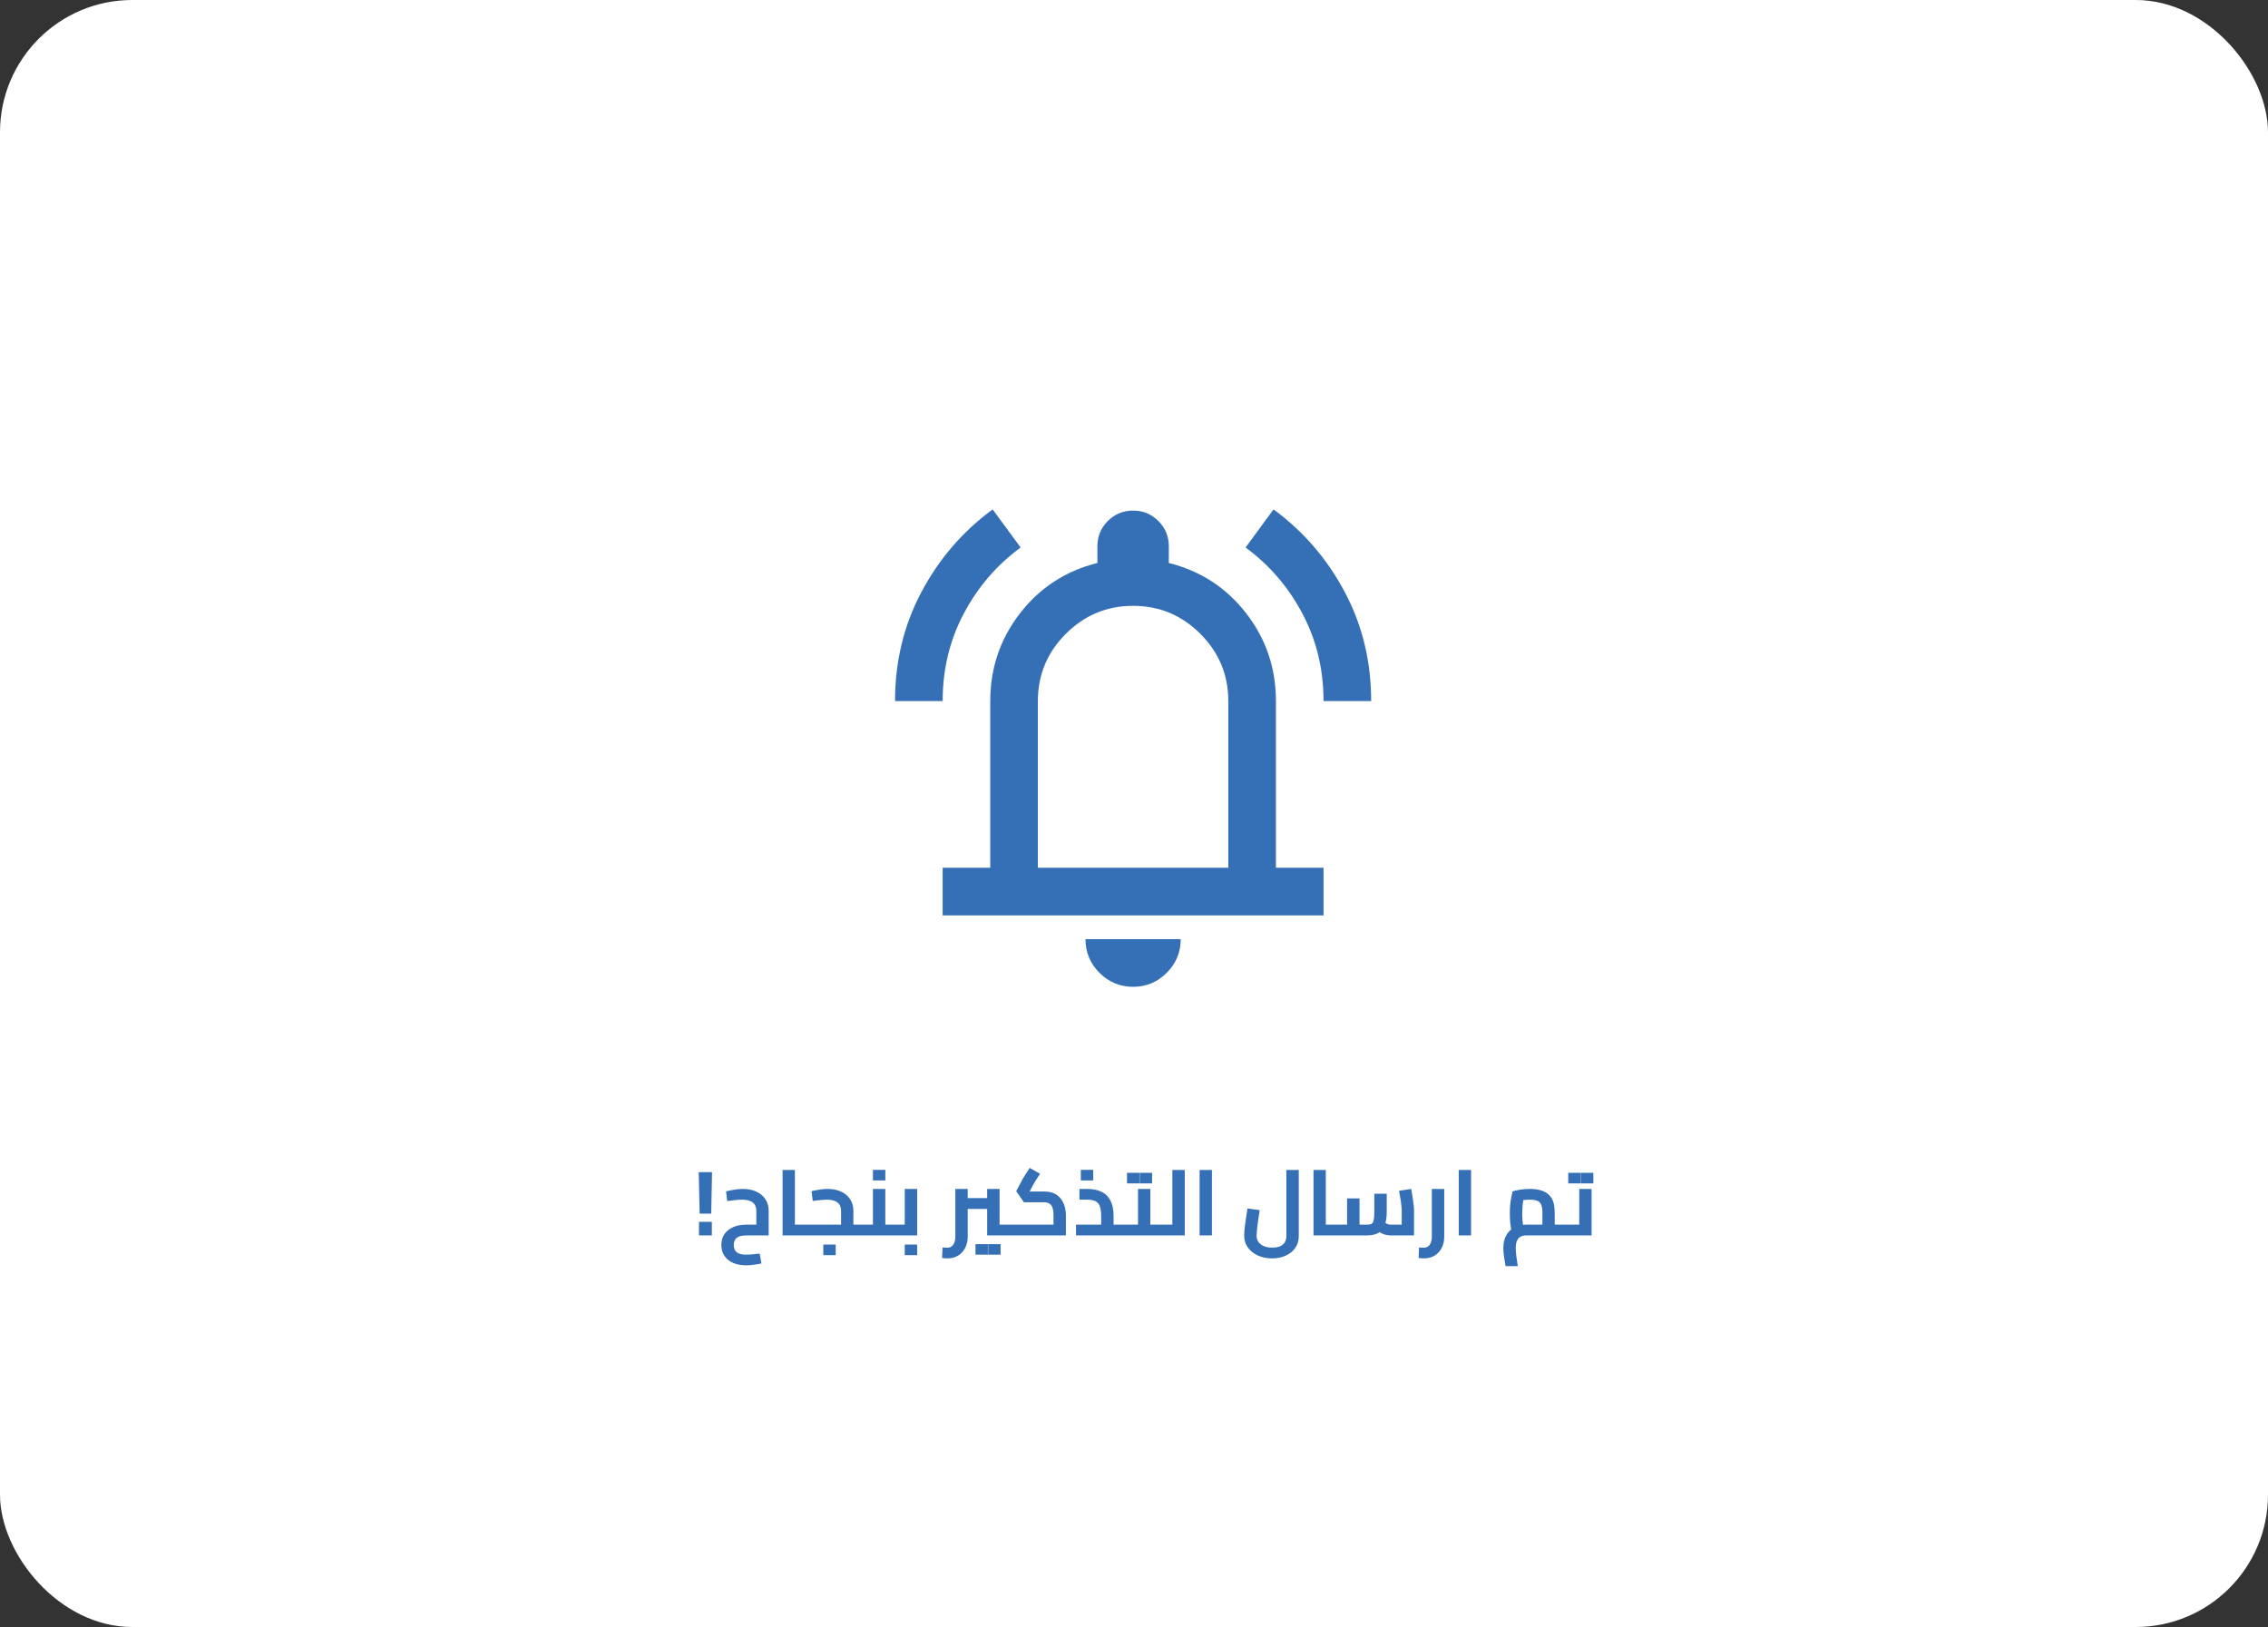 <svg width="343" height="246" viewBox="0 0 343 246" fill="none" xmlns="http://www.w3.org/2000/svg">
<rect x="0" y="0" width="343" height="246" fill="#333333" stroke="none"/>
<rect width="343" height="246" rx="20" fill="white"/>
<path d="M105.81 183.502L105.67 177.23H107.686L107.56 183.502H105.81ZM105.712 186.792V184.734H107.658V186.792H105.712ZM114.891 189.536L115.157 191.034C114.737 191.118 114.336 191.184 113.953 191.23C113.58 191.286 113.216 191.314 112.861 191.314C112.105 191.314 111.442 191.193 110.873 190.95C110.313 190.708 109.874 190.353 109.557 189.886C109.249 189.429 109.095 188.883 109.095 188.248C109.095 187.604 109.249 187.054 109.557 186.596C109.874 186.139 110.313 185.789 110.873 185.546C111.442 185.294 112.11 185.168 112.875 185.168H114.387V186.792H112.875C112.212 186.792 111.727 186.914 111.419 187.156C111.12 187.399 110.971 187.763 110.971 188.248C110.971 188.734 111.12 189.098 111.419 189.34C111.727 189.583 112.208 189.704 112.861 189.704C113.094 189.704 113.374 189.69 113.701 189.662C114.028 189.634 114.424 189.592 114.891 189.536ZM109.977 181.598L109.809 180.128C110.22 180.026 110.644 179.942 111.083 179.876C111.522 179.802 111.946 179.764 112.357 179.764C113.122 179.764 113.794 179.9 114.373 180.17C114.961 180.432 115.418 180.81 115.745 181.304C116.081 181.799 116.249 182.396 116.249 183.096V186.792H114.387V183.096C114.387 182.536 114.21 182.112 113.855 181.822C113.5 181.533 112.95 181.388 112.203 181.388C111.97 181.388 111.657 181.407 111.265 181.444C110.882 181.482 110.453 181.533 109.977 181.598ZM120.216 186.792V185.168H121.812V186.792H120.216ZM118.354 186.792V176.894H120.216V186.792H118.354ZM121.812 186.792V185.168C121.924 185.168 121.998 185.243 122.036 185.392C122.073 185.532 122.092 185.728 122.092 185.98C122.092 186.223 122.073 186.419 122.036 186.568C121.998 186.718 121.924 186.792 121.812 186.792ZM129.062 186.792V185.168H130.546V186.792H129.062ZM121.81 186.792V185.168H127.83L127.2 185.686V183.096C127.2 182.536 127.023 182.112 126.668 181.822C126.323 181.533 125.772 181.388 125.016 181.388C124.802 181.388 124.508 181.407 124.134 181.444C123.761 181.472 123.355 181.519 122.916 181.584L122.734 180.1C123.136 180.007 123.542 179.928 123.952 179.862C124.372 179.797 124.783 179.764 125.184 179.764C125.95 179.764 126.622 179.9 127.2 180.17C127.779 180.432 128.232 180.81 128.558 181.304C128.894 181.799 129.062 182.396 129.062 183.096V186.792H121.81ZM121.81 186.792C121.698 186.792 121.624 186.718 121.586 186.568C121.549 186.419 121.53 186.223 121.53 185.98C121.53 185.728 121.549 185.532 121.586 185.392C121.624 185.243 121.698 185.168 121.81 185.168V186.792ZM130.546 186.792V185.168C130.649 185.168 130.719 185.243 130.756 185.392C130.803 185.532 130.826 185.728 130.826 185.98C130.826 186.223 130.803 186.419 130.756 186.568C130.719 186.718 130.649 186.792 130.546 186.792ZM124.512 189.774V188.178H126.388V189.774H124.512ZM133.893 186.792V185.168H135.363V186.792H133.893ZM130.547 186.792V185.168H133.109L132.017 186.078V179.764H133.893V186.792H130.547ZM130.547 186.792C130.435 186.792 130.36 186.718 130.323 186.568C130.285 186.419 130.267 186.223 130.267 185.98C130.267 185.728 130.285 185.532 130.323 185.392C130.36 185.243 130.435 185.168 130.547 185.168V186.792ZM135.363 186.792V185.168C135.475 185.168 135.549 185.243 135.587 185.392C135.624 185.532 135.643 185.728 135.643 185.98C135.643 186.223 135.624 186.419 135.587 186.568C135.549 186.718 135.475 186.792 135.363 186.792ZM132.017 178.476V176.88H133.893V178.476H132.017ZM135.359 186.792V185.168H137.921L136.829 186.078V179.764H138.705V186.792H135.359ZM135.359 186.792C135.247 186.792 135.173 186.718 135.135 186.568C135.098 186.419 135.079 186.223 135.079 185.98C135.079 185.728 135.098 185.532 135.135 185.392C135.173 185.243 135.247 185.168 135.359 185.168V186.792ZM136.829 189.774V188.178H138.705V189.774H136.829ZM149.293 186.792V179.764H151.169V186.078L150.077 185.168H152.919V186.792H149.293ZM146.353 182.788V181.15H149.293V182.788H146.353ZM143.301 190.264C143.18 190.264 143.049 190.26 142.909 190.25C142.769 190.241 142.625 190.227 142.475 190.208L142.545 188.612C142.695 188.622 142.835 188.631 142.965 188.64C143.105 188.65 143.208 188.654 143.273 188.654C143.637 188.654 143.927 188.51 144.141 188.22C144.365 187.931 144.477 187.525 144.477 187.002V179.764H146.353V187.002C146.353 187.637 146.223 188.202 145.961 188.696C145.709 189.191 145.355 189.574 144.897 189.844C144.44 190.124 143.908 190.264 143.301 190.264ZM152.919 186.792V185.168C153.022 185.168 153.092 185.243 153.129 185.392C153.176 185.532 153.199 185.728 153.199 185.98C153.199 186.223 153.176 186.419 153.129 186.568C153.092 186.718 153.022 186.792 152.919 186.792ZM147.529 189.704V188.108H149.405V189.704H147.529ZM149.447 189.704V188.108H151.323V189.704H149.447ZM152.914 186.792V185.168H159.942L159.326 185.672V183.768C159.326 183.283 159.275 182.896 159.172 182.606C159.069 182.317 158.911 182.107 158.696 181.976C158.491 181.846 158.229 181.78 157.912 181.78H154.846L153.684 180.1L154.398 178.756C154.482 178.598 154.575 178.425 154.678 178.238C154.781 178.052 154.916 177.828 155.084 177.566C155.252 177.305 155.467 176.978 155.728 176.586L157.296 177.468C157.053 177.832 156.857 178.136 156.708 178.378C156.559 178.612 156.433 178.817 156.33 178.994C156.227 179.172 156.134 179.349 156.05 179.526L155.49 180.576L155.21 180.156H157.912C158.509 180.156 159.018 180.254 159.438 180.45C159.858 180.646 160.194 180.917 160.446 181.262C160.707 181.608 160.899 181.995 161.02 182.424C161.141 182.854 161.202 183.302 161.202 183.768V186.792H152.914ZM152.914 186.792C152.802 186.792 152.727 186.718 152.69 186.568C152.653 186.419 152.634 186.223 152.634 185.98C152.634 185.728 152.653 185.532 152.69 185.392C152.727 185.243 152.802 185.168 152.914 185.168V186.792ZM168.414 186.792V185.168H169.884V186.792H168.414ZM162.73 186.792V185.168H167.812L166.538 186.274V183.922C166.538 183.26 166.468 182.746 166.328 182.382C166.197 182.018 165.973 181.762 165.656 181.612C165.348 181.463 164.923 181.388 164.382 181.388H163.248V179.764H164.382C165.24 179.764 165.968 179.904 166.566 180.184C167.172 180.464 167.63 180.912 167.938 181.528C168.255 182.135 168.414 182.933 168.414 183.922V186.792H162.73ZM169.884 186.792V185.168C169.996 185.168 170.07 185.243 170.108 185.392C170.145 185.532 170.164 185.728 170.164 185.98C170.164 186.223 170.145 186.419 170.108 186.568C170.07 186.718 169.996 186.792 169.884 186.792ZM163.458 178.476V176.88H165.334V178.476H163.458ZM173.969 186.792V185.168H175.719V186.792H173.969ZM175.719 186.792V185.168C175.831 185.168 175.905 185.243 175.943 185.392C175.98 185.532 175.999 185.728 175.999 185.98C175.999 186.223 175.98 186.419 175.943 186.568C175.905 186.718 175.831 186.792 175.719 186.792ZM169.881 186.792V185.168H173.199L172.107 186.078V179.764H173.969V186.792H169.881ZM169.881 186.792C169.769 186.792 169.694 186.718 169.657 186.568C169.619 186.419 169.601 186.223 169.601 185.98C169.601 185.728 169.619 185.532 169.657 185.392C169.694 185.243 169.769 185.168 169.881 185.168V186.792ZM170.441 178.924V177.328H172.317V178.924H170.441ZM172.359 178.924V177.328H174.235V178.924H172.359ZM177.301 186.792V176.894H179.177V186.792H177.301ZM175.719 186.792V185.168H177.301V186.792H175.719ZM175.719 186.792C175.607 186.792 175.532 186.718 175.495 186.568C175.457 186.419 175.439 186.223 175.439 185.98C175.439 185.728 175.457 185.532 175.495 185.392C175.532 185.243 175.607 185.168 175.719 185.168V186.792ZM181.422 186.792V176.894H183.284V186.792H181.422ZM192.387 190.264C191.575 190.264 190.847 190.115 190.203 189.816C189.569 189.527 189.069 189.121 188.705 188.598C188.341 188.076 188.159 187.483 188.159 186.82C188.159 186.634 188.173 186.386 188.201 186.078C188.229 185.77 188.267 185.425 188.313 185.042C188.369 184.66 188.425 184.272 188.481 183.88C188.547 183.479 188.607 183.092 188.663 182.718L190.511 182.97C190.409 183.596 190.32 184.17 190.245 184.692C190.18 185.206 190.129 185.644 190.091 186.008C190.054 186.372 190.035 186.638 190.035 186.806C190.035 187.18 190.129 187.502 190.315 187.772C190.502 188.043 190.768 188.253 191.113 188.402C191.468 188.561 191.893 188.64 192.387 188.64C192.901 188.64 193.316 188.566 193.633 188.416C193.951 188.267 194.179 188.062 194.319 187.8C194.469 187.539 194.543 187.245 194.543 186.918V176.894H196.419V186.918C196.419 187.59 196.242 188.178 195.887 188.682C195.542 189.186 195.066 189.574 194.459 189.844C193.853 190.124 193.162 190.264 192.387 190.264ZM200.511 186.792V185.168H202.107V186.792H200.511ZM198.649 186.792V176.894H200.511V186.792H198.649ZM202.107 186.792V185.168C202.219 185.168 202.293 185.243 202.331 185.392C202.368 185.532 202.387 185.728 202.387 185.98C202.387 186.223 202.368 186.419 202.331 186.568C202.293 186.718 202.219 186.792 202.107 186.792ZM210.337 186.792C209.955 186.792 209.572 186.722 209.189 186.582C208.816 186.433 208.471 186.214 208.153 185.924L209.301 184.734C209.488 184.884 209.661 184.996 209.819 185.07C209.987 185.136 210.16 185.168 210.337 185.168H212.955L211.989 186.05V182.942C211.989 182.793 211.971 182.569 211.933 182.27C211.905 181.962 211.859 181.617 211.793 181.234C211.737 180.842 211.667 180.446 211.583 180.044L213.431 179.764C213.497 180.1 213.557 180.478 213.613 180.898C213.679 181.309 213.735 181.701 213.781 182.074C213.828 182.438 213.851 182.728 213.851 182.942V186.792H210.337ZM202.105 186.792V185.168H204.149L203.729 185.602V181.192H205.605V186.792H202.105ZM205.605 186.792V185.168H206.739C207.038 185.168 207.267 185.126 207.425 185.042C207.584 184.949 207.691 184.767 207.747 184.496C207.813 184.216 207.845 183.801 207.845 183.25V180.492H209.721V183.25C209.721 184.081 209.614 184.758 209.399 185.28C209.194 185.803 208.872 186.186 208.433 186.428C207.995 186.671 207.43 186.792 206.739 186.792H205.605ZM202.105 186.792C201.993 186.792 201.919 186.718 201.881 186.568C201.844 186.419 201.825 186.223 201.825 185.98C201.825 185.728 201.844 185.532 201.881 185.392C201.919 185.243 201.993 185.168 202.105 185.168V186.792ZM215.366 190.264C215.244 190.264 215.114 190.26 214.974 190.25C214.834 190.241 214.689 190.227 214.54 190.208L214.61 188.612C214.759 188.622 214.899 188.631 215.03 188.64C215.17 188.65 215.272 188.654 215.338 188.654C215.702 188.654 215.991 188.51 216.206 188.22C216.43 187.931 216.542 187.525 216.542 187.002V179.764H218.418V187.002C218.418 187.637 218.287 188.202 218.026 188.696C217.774 189.191 217.419 189.574 216.962 189.844C216.504 190.124 215.972 190.264 215.366 190.264ZM220.619 186.792V176.894H222.481V186.792H220.619ZM235.127 186.792V185.168H236.611V186.792H235.127ZM227.693 191.44C227.609 190.936 227.529 190.446 227.455 189.97C227.389 189.494 227.357 189.074 227.357 188.71C227.357 187.982 227.497 187.352 227.777 186.82C228.057 186.298 228.453 185.892 228.967 185.602C229.48 185.313 230.087 185.168 230.787 185.168C230.927 185.168 231.099 185.168 231.305 185.168C231.519 185.168 231.767 185.168 232.047 185.168C232.327 185.168 232.639 185.168 232.985 185.168C233.33 185.168 233.708 185.168 234.119 185.168L233.265 185.98V183.334C233.265 182.849 233.209 182.466 233.097 182.186C232.994 181.897 232.803 181.692 232.523 181.57C232.252 181.449 231.855 181.388 231.333 181.388C230.978 181.388 230.614 181.416 230.241 181.472C229.877 181.519 229.587 181.584 229.373 181.668L230.549 180.576C230.483 180.8 230.423 181.08 230.367 181.416C230.32 181.752 230.283 182.102 230.255 182.466C230.227 182.821 230.213 183.157 230.213 183.474C230.213 183.82 230.227 184.17 230.255 184.524C230.283 184.87 230.315 185.178 230.353 185.448C230.399 185.719 230.437 185.906 230.465 186.008L228.687 186.498C228.64 186.368 228.589 186.153 228.533 185.854C228.486 185.556 228.439 185.206 228.393 184.804C228.355 184.394 228.337 183.96 228.337 183.502C228.337 183.045 228.355 182.602 228.393 182.172C228.439 181.734 228.495 181.342 228.561 180.996C228.626 180.642 228.687 180.357 228.743 180.142C228.985 180.049 229.345 179.965 229.821 179.89C230.297 179.806 230.81 179.764 231.361 179.764C231.967 179.764 232.485 179.825 232.915 179.946C233.353 180.058 233.713 180.222 233.993 180.436C234.282 180.651 234.511 180.908 234.679 181.206C234.847 181.496 234.963 181.822 235.029 182.186C235.094 182.55 235.127 182.938 235.127 183.348V186.792C234.716 186.792 234.287 186.792 233.839 186.792C233.4 186.792 232.971 186.792 232.551 186.792C232.14 186.792 231.776 186.792 231.459 186.792C231.151 186.792 230.927 186.792 230.787 186.792C230.637 186.792 230.474 186.811 230.297 186.848C230.119 186.895 229.947 186.979 229.779 187.1C229.62 187.231 229.489 187.422 229.387 187.674C229.284 187.936 229.233 188.281 229.233 188.71C229.233 189.046 229.261 189.438 229.317 189.886C229.382 190.334 229.457 190.852 229.541 191.44H227.693ZM236.611 186.792V185.168C236.713 185.168 236.783 185.243 236.821 185.392C236.867 185.532 236.891 185.728 236.891 185.98C236.891 186.223 236.867 186.419 236.821 186.568C236.783 186.718 236.713 186.792 236.611 186.792ZM236.613 186.792V185.168H239.931L238.839 186.078V179.764H240.701V186.792H236.613ZM236.613 186.792C236.501 186.792 236.426 186.718 236.389 186.568C236.352 186.419 236.333 186.223 236.333 185.98C236.333 185.728 236.352 185.532 236.389 185.392C236.426 185.243 236.501 185.168 236.613 185.168V186.792ZM237.173 178.924V177.328H239.049V178.924H237.173ZM239.091 178.924V177.328H240.967V178.924H239.091Z" fill="#3570B7"/>
<mask id="mask0_190_1345" style="mask-type:alpha" maskUnits="userSpaceOnUse" x="128" y="70" width="87" height="87">
<rect x="128.16" y="70" width="86.406" height="86.406" fill="#D9D9D9"/>
</mask>
<g mask="url(#mask0_190_1345)">
<path d="M135.361 106.002C135.361 100.002 136.696 94.497 139.366 89.486C142.036 84.476 145.622 80.321 150.122 77.02L154.352 82.781C150.752 85.421 147.887 88.751 145.757 92.772C143.626 96.792 142.561 101.202 142.561 106.002H135.361ZM200.165 106.002C200.165 101.202 199.1 96.792 196.97 92.772C194.84 88.751 191.975 85.421 188.374 82.781L192.605 77.02C197.105 80.321 200.69 84.476 203.36 89.486C206.03 94.497 207.366 100.002 207.366 106.002H200.165ZM142.561 138.405V131.204H149.762V106.002C149.762 101.022 151.262 96.597 154.262 92.727C157.262 88.856 161.163 86.321 165.963 85.121V82.601C165.963 81.101 166.488 79.826 167.538 78.776C168.588 77.726 169.863 77.201 171.363 77.201C172.863 77.201 174.138 77.726 175.188 78.776C176.239 79.826 176.764 81.101 176.764 82.601V85.121C181.564 86.321 185.464 88.856 188.464 92.727C191.465 96.597 192.965 101.022 192.965 106.002V131.204H200.165V138.405H142.561ZM171.363 149.205C169.383 149.205 167.688 148.5 166.278 147.09C164.868 145.68 164.163 143.985 164.163 142.005H178.564C178.564 143.985 177.859 145.68 176.449 147.09C175.038 148.5 173.343 149.205 171.363 149.205ZM156.962 131.204H185.764V106.002C185.764 102.042 184.354 98.652 181.534 95.832C178.714 93.012 175.323 91.602 171.363 91.602C167.403 91.602 164.013 93.012 161.193 95.832C158.372 98.652 156.962 102.042 156.962 106.002V131.204Z" fill="#3570B7"/>
</g>
</svg>
